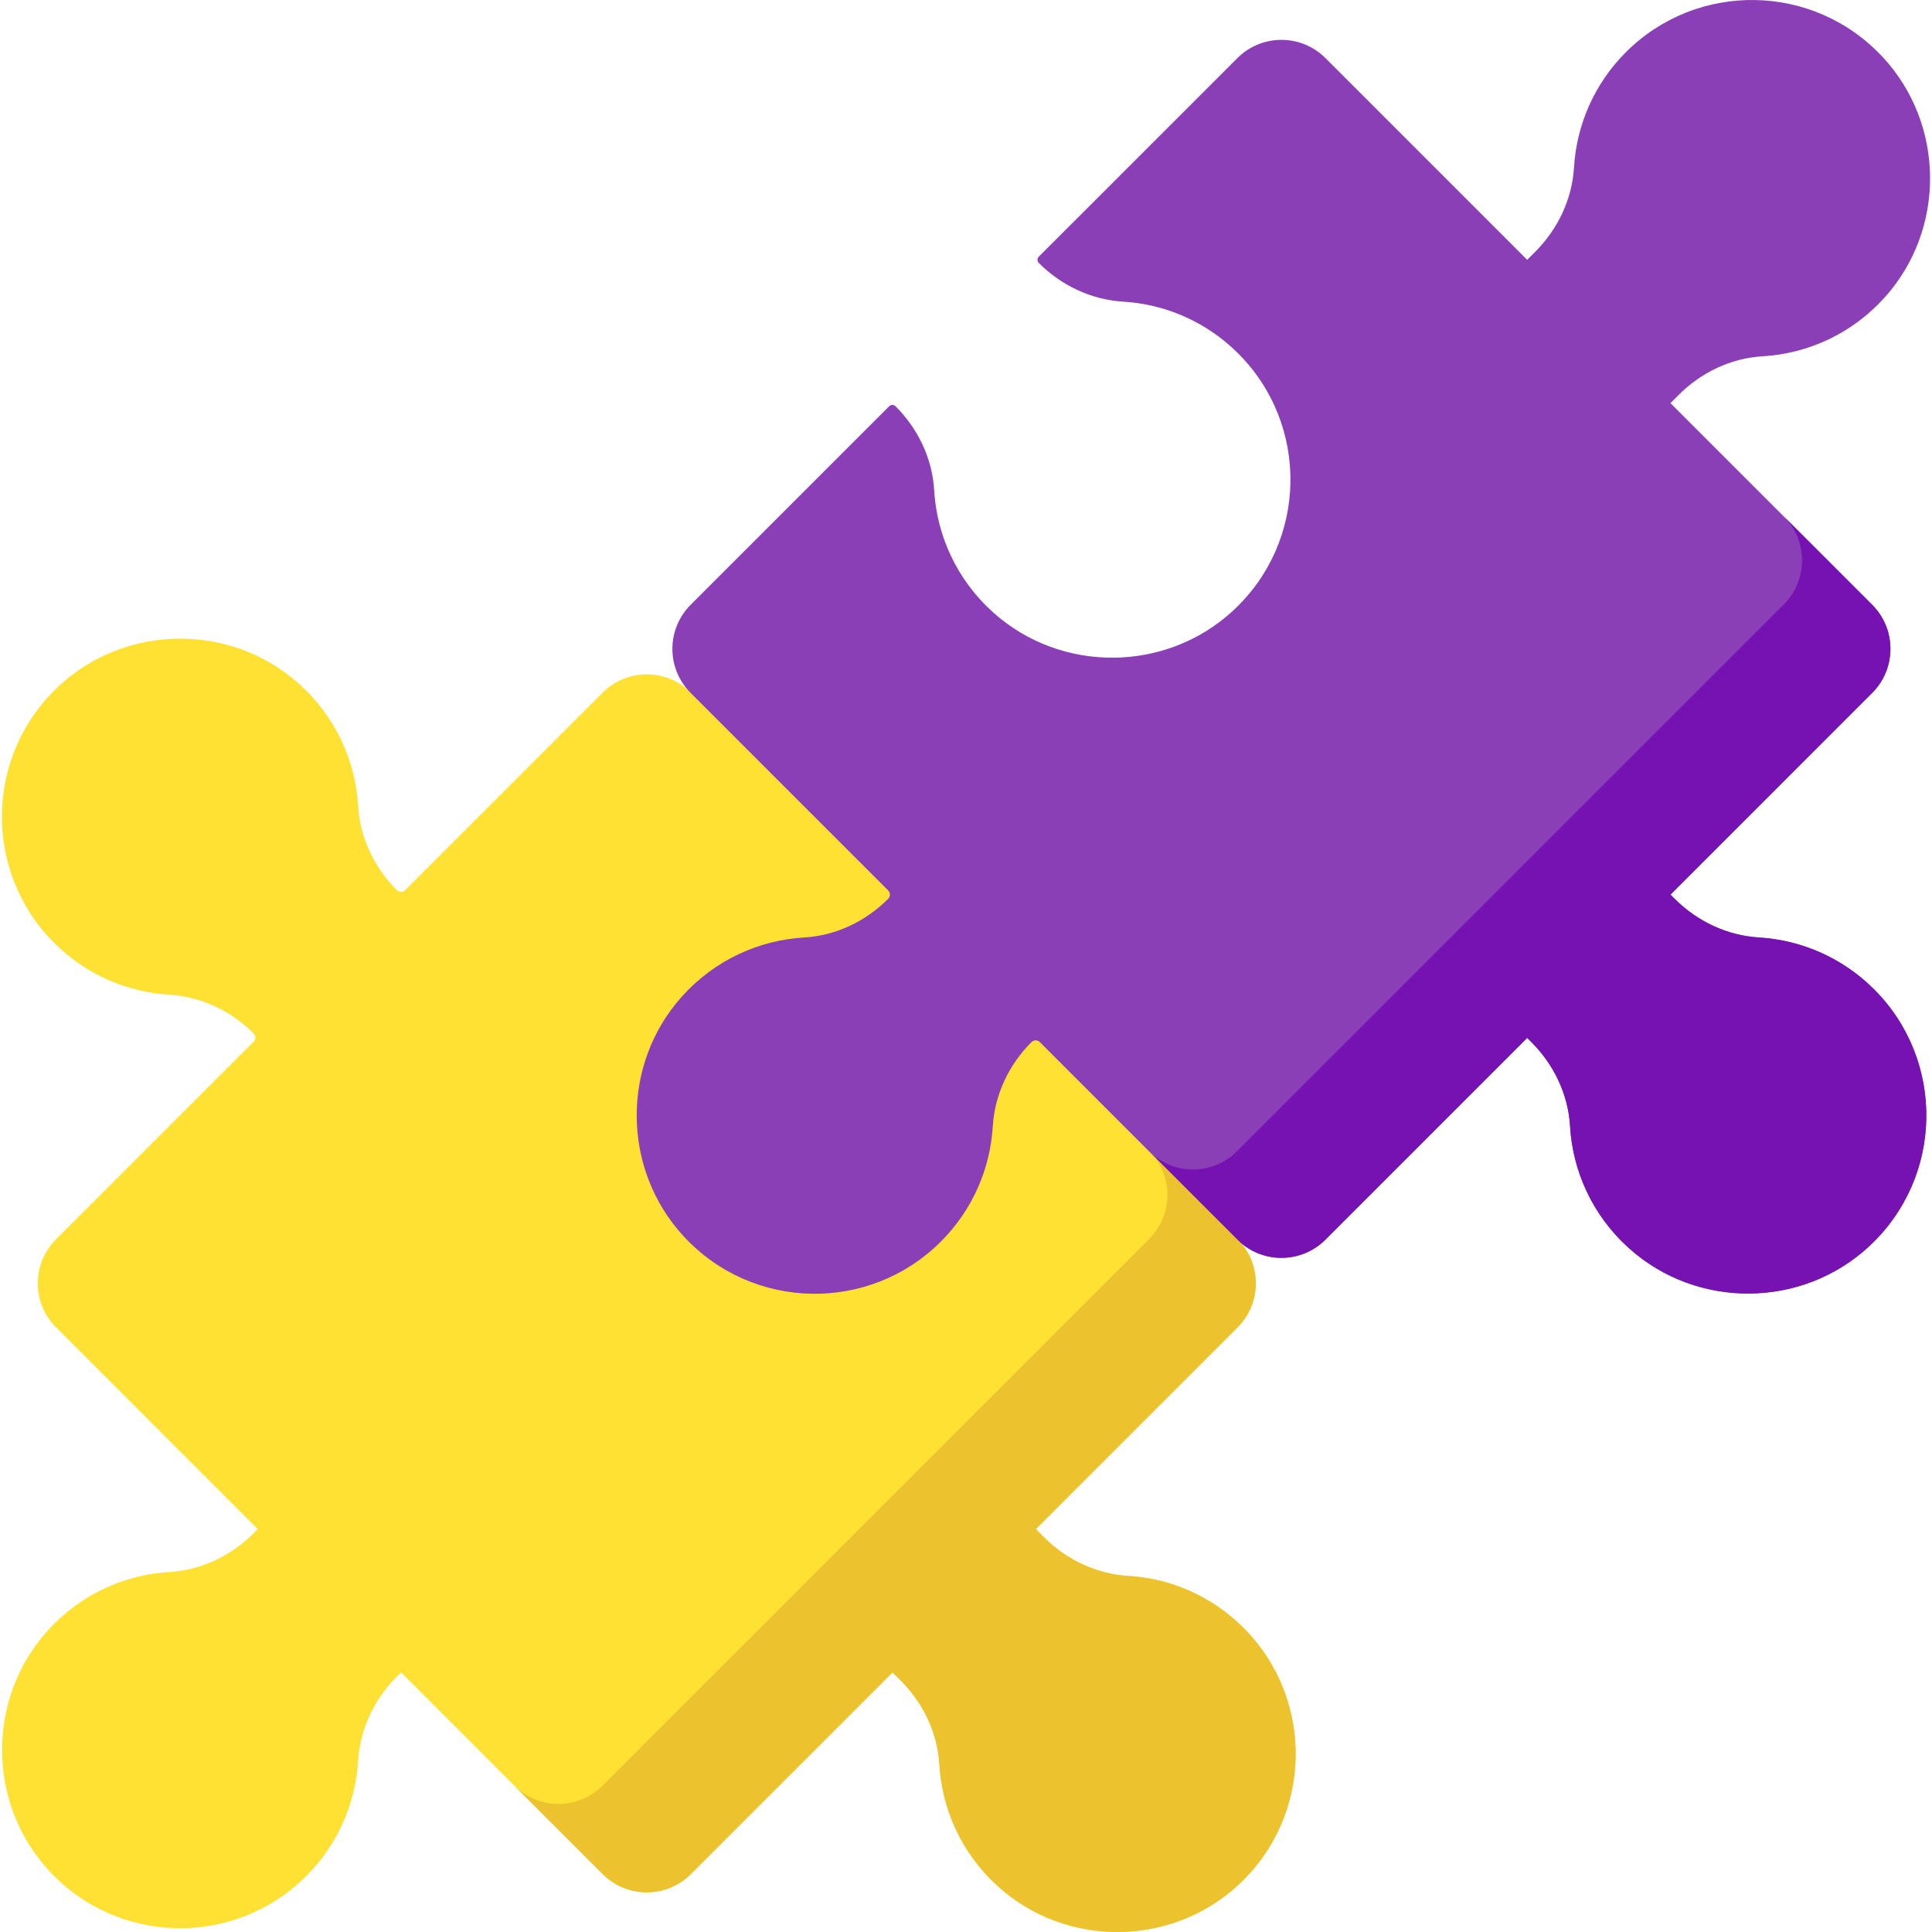<svg width="64" height="64" viewBox="0 0 64 64" fill="none" xmlns="http://www.w3.org/2000/svg">
<g clip-path="url(#clip0)">
<path d="M40.996 41.054C41.802 41.859 41.802 43.166 40.996 43.972L34.314 50.654L34.584 50.924C35.331 51.672 36.321 52.141 37.376 52.205C38.764 52.29 40.129 52.862 41.191 53.923C43.553 56.286 43.496 60.151 41.021 62.441C38.799 64.496 35.326 64.524 33.074 62.502C31.857 61.409 31.205 59.943 31.118 58.449C31.056 57.398 30.581 56.414 29.837 55.67L29.567 55.4L22.885 62.083C22.079 62.888 20.773 62.888 19.967 62.083L13.285 55.4L13.146 55.539C12.398 56.287 11.928 57.276 11.864 58.331C11.78 59.72 11.208 61.085 10.146 62.146C7.784 64.508 3.919 64.452 1.629 61.976C-0.426 59.754 -0.454 56.281 1.568 54.029C2.661 52.812 4.127 52.161 5.621 52.073C6.671 52.012 7.655 51.537 8.399 50.793L8.538 50.654L1.856 43.971C1.05 43.166 1.05 41.859 1.856 41.053L8.4 34.51C8.476 34.434 8.476 34.309 8.4 34.233L8.399 34.232C7.652 33.485 6.663 33.015 5.608 32.951C4.219 32.867 2.854 32.294 1.793 31.233C-0.57 28.871 -0.513 25.006 1.962 22.716C4.184 20.661 7.657 20.633 9.909 22.655C11.126 23.747 11.778 25.214 11.865 26.707C11.927 27.758 12.402 28.742 13.146 29.486C13.223 29.563 13.347 29.563 13.424 29.486L19.967 22.943C20.773 22.137 22.079 22.137 22.885 22.943L40.996 41.054Z" fill="#FEE133"/>
<path d="M41.018 11.71C39.957 10.649 38.592 10.076 37.203 9.992C36.148 9.928 35.159 9.458 34.411 8.711L34.411 8.711C34.354 8.653 34.354 8.56 34.411 8.503L40.99 1.925C41.795 1.119 43.102 1.119 43.908 1.925L50.59 8.607L50.86 8.337C51.607 7.589 52.077 6.6 52.141 5.545C52.226 4.156 52.798 2.791 53.859 1.73C56.221 -0.632 60.086 -0.575 62.376 1.9C64.432 4.121 64.459 7.595 62.438 9.847C61.345 11.064 59.878 11.716 58.385 11.803C57.334 11.864 56.35 12.339 55.606 13.084L55.336 13.354L62.018 20.036C62.824 20.841 62.824 22.148 62.018 22.954L55.336 29.636L55.475 29.775C56.223 30.523 57.212 30.992 58.267 31.056C59.656 31.141 61.021 31.713 62.082 32.774C64.444 35.137 64.387 39.002 61.912 41.292C59.69 43.347 56.217 43.374 53.965 41.352C52.748 40.26 52.097 38.793 52.009 37.3C51.948 36.249 51.473 35.265 50.729 34.521L50.59 34.382L43.907 41.065C43.102 41.87 41.795 41.87 40.989 41.065L34.446 34.521C34.369 34.444 34.245 34.444 34.168 34.521L34.168 34.522C33.421 35.269 32.951 36.258 32.887 37.313C32.802 38.702 32.23 40.067 31.169 41.128C28.807 43.49 24.942 43.434 22.651 40.958C20.596 38.737 20.568 35.263 22.59 33.011C23.683 31.794 25.149 31.143 26.643 31.055C27.694 30.994 28.678 30.519 29.422 29.775C29.499 29.698 29.499 29.574 29.422 29.497L22.878 22.954C22.073 22.148 22.073 20.841 22.878 20.036L29.457 13.457C29.514 13.4 29.607 13.4 29.665 13.457C30.409 14.201 30.884 15.185 30.945 16.236C31.033 17.729 31.684 19.196 32.901 20.288C35.153 22.31 38.626 22.283 40.848 20.228C43.323 17.938 43.38 14.072 41.018 11.71Z" fill="#8A3FB7"/>
<path d="M41.191 53.923C40.13 52.861 38.765 52.289 37.376 52.205C36.321 52.141 35.331 51.671 34.584 50.924L34.314 50.653L40.996 43.971C41.802 43.165 41.802 41.859 40.996 41.053L38.068 38.125C38.874 38.931 38.874 40.237 38.068 41.043L19.957 59.154C19.151 59.959 17.845 59.959 17.039 59.154L19.967 62.082C20.773 62.888 22.079 62.888 22.885 62.082L29.568 55.4L29.838 55.67C30.582 56.414 31.057 57.398 31.118 58.448C31.206 59.942 31.857 61.409 33.074 62.501C35.326 64.523 38.8 64.495 41.021 62.44C43.496 60.15 43.553 56.285 41.191 53.923Z" fill="#ECC32E"/>
<path d="M58.267 31.055C57.212 30.991 56.223 30.521 55.476 29.774L55.336 29.635L62.019 22.953C62.824 22.147 62.824 20.84 62.019 20.035L59.09 17.106C59.896 17.912 59.896 19.219 59.09 20.024L40.98 38.135C40.174 38.941 38.867 38.941 38.062 38.135L40.99 41.063C41.795 41.869 43.102 41.869 43.908 41.063L50.59 34.381L50.729 34.52C51.473 35.264 51.948 36.248 52.01 37.299C52.097 38.792 52.748 40.259 53.965 41.351C56.217 43.373 59.691 43.346 61.912 41.291C64.388 39.001 64.444 35.135 62.082 32.773C61.021 31.712 59.656 31.139 58.267 31.055Z" fill="#7612B1"/>
</g>
<defs>
<clipPath id="clip0">
<rect width="64" height="64" fill="white"/>
</clipPath>
</defs>
</svg>
